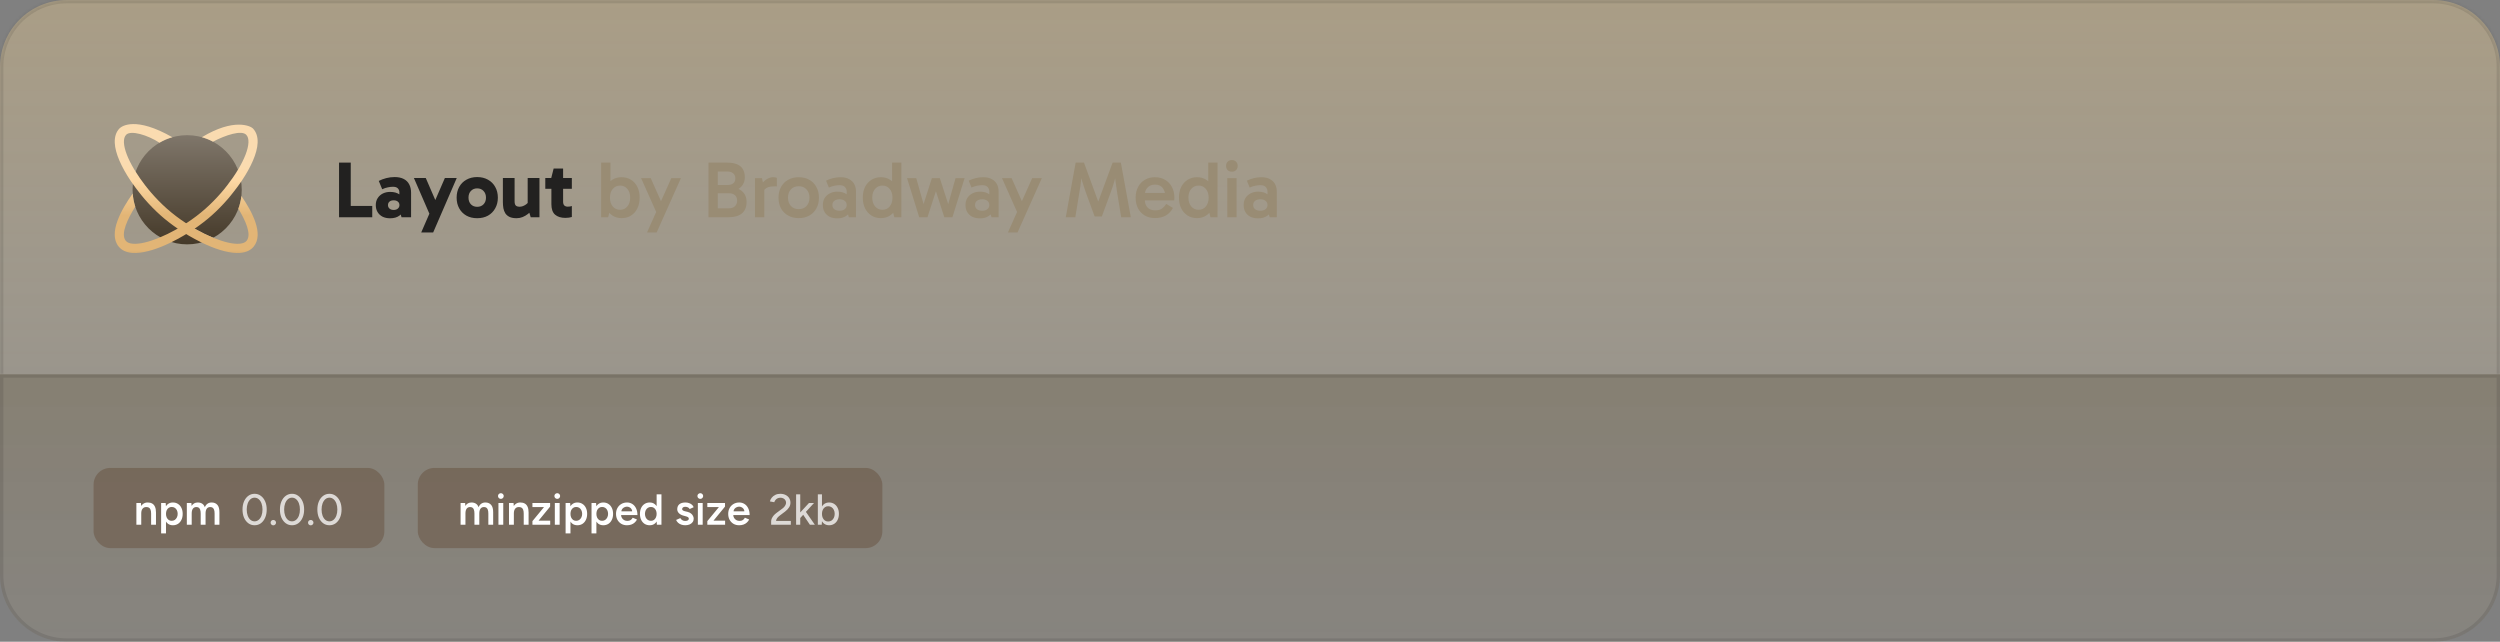 <svg width="748" height="192" viewBox="0 0 748 192" fill="none" xmlns="http://www.w3.org/2000/svg">
<rect x="0" y="0" width="748" height="192" fill="#808080" stroke="none"/>
<mask id="path-1-inside-1_1_4" fill="white">
<path d="M0 20C0 8.954 8.954 0 20 0H728C739.046 0 748 8.954 748 20V112H0V20Z"/>
</mask>
<path d="M0 20C0 8.954 8.954 0 20 0H728C739.046 0 748 8.954 748 20V112H0V20Z" fill="url(#paint0_linear_1_4)"/>
<path d="M-1 20C-1 8.402 8.402 -1 20 -1H728C739.598 -1 749 8.402 749 20H747C747 9.507 738.493 1 728 1H20C9.507 1 1 9.507 1 20H-1ZM748 112H0H748ZM-1 112V20C-1 8.402 8.402 -1 20 -1V1C9.507 1 1 9.507 1 20V112H-1ZM728 -1C739.598 -1 749 8.402 749 20V112H747V20C747 9.507 738.493 1 728 1V-1Z" fill="black" fill-opacity="0.1" mask="url(#path-1-inside-1_1_4)"/>
<path d="M56 73.112C65.021 73.112 72.333 65.799 72.333 56.778C72.333 47.758 65.021 40.445 56 40.445C46.979 40.445 39.667 47.758 39.667 56.778C39.667 65.799 46.979 73.112 56 73.112Z" fill="url(#paint1_linear_1_4)"/>
<path d="M64.132 71.257C63.595 71.56 63.035 71.84 62.475 72.085C62.358 72.026 62.253 71.968 62.137 71.91C60.527 71.105 58.87 70.148 57.237 69.075C57.19 69.052 57.132 69.016 57.085 68.981C57.423 68.772 57.762 68.55 58.1 68.34C58.147 68.375 58.182 68.398 58.228 68.421C58.24 68.433 58.263 68.445 58.287 68.457C60.107 69.483 61.927 70.382 63.653 71.082C63.7 71.105 63.735 71.117 63.782 71.14C63.898 71.186 64.015 71.233 64.132 71.257Z" fill="url(#paint2_linear_1_4)"/>
<path d="M40.787 56.767C40.752 56.72 40.705 56.661 40.67 56.603C40.705 56.556 40.728 56.51 40.763 56.475C40.763 56.568 40.775 56.673 40.787 56.767Z" fill="url(#paint3_radial_1_4)"/>
<path d="M77.082 42.72C76.953 45.905 75.052 50.023 72.345 54.072C72.287 54.165 72.228 54.246 72.158 54.34C71.458 55.378 70.712 56.382 69.918 57.385C69.37 58.12 68.763 58.831 68.168 59.543C66.617 61.34 64.972 63.008 63.362 64.443C61.857 65.785 60.107 67.138 58.228 68.421C57.972 68.585 57.715 68.76 57.458 68.935C57.388 68.981 57.307 69.028 57.237 69.075C56.712 69.425 56.187 69.751 55.65 70.067C55.393 70.23 55.137 70.382 54.88 70.533C53.713 71.21 52.535 71.852 51.345 72.435C51.252 72.481 51.158 72.528 51.065 72.575C47.343 74.395 43.645 75.597 40.693 75.69C40.285 75.701 39.923 75.701 39.55 75.666C37.765 75.515 36.4 74.885 35.502 73.765C32.258 69.775 36.388 62.553 39.713 57.898C39.795 59.263 40.063 60.581 40.472 61.83C38.208 65.47 35.98 70.008 37.625 72.038C38.033 72.552 38.757 72.843 39.772 72.925C41.767 73.088 44.613 72.376 47.717 71.093C47.798 71.058 47.868 71.023 47.95 70.988C49.397 70.382 50.89 69.658 52.383 68.83C52.617 68.701 52.85 68.561 53.083 68.433C53.713 68.072 54.343 67.698 54.962 67.302C55.195 67.15 55.428 67.01 55.65 66.847C57.727 65.505 59.722 63.988 61.53 62.39C63.175 60.931 64.762 59.298 66.232 57.606C66.29 57.525 66.372 57.431 66.442 57.35C66.675 57.081 66.908 56.813 67.118 56.545C67.422 56.195 67.702 55.822 67.97 55.471C69.183 53.908 70.28 52.322 71.19 50.793C71.248 50.712 71.295 50.63 71.342 50.548C73.15 47.503 74.258 44.68 74.34 42.615C74.375 41.588 74.153 40.83 73.675 40.328C72.287 38.858 67.562 40.375 63.723 42.393C62.673 41.822 61.565 41.378 60.398 41.051C70 35.253 74.958 37.703 75.67 38.426C76.685 39.488 77.152 40.935 77.082 42.72Z" fill="url(#paint4_linear_1_4)"/>
<path d="M75.915 73.765C75.017 74.885 73.652 75.515 71.867 75.666C71.493 75.701 71.132 75.701 70.723 75.69C67.772 75.597 64.073 74.395 60.352 72.575C60.328 72.563 60.305 72.552 60.282 72.54C60.212 72.505 60.142 72.47 60.072 72.435C58.882 71.852 57.703 71.21 56.537 70.533C56.28 70.382 56.023 70.23 55.767 70.067C55.23 69.751 54.705 69.425 54.18 69.075C54.11 69.028 54.028 68.981 53.958 68.935C53.702 68.76 53.445 68.585 53.188 68.421C51.31 67.138 49.56 65.785 48.055 64.443C46.445 63.008 44.8 61.34 43.248 59.543C42.653 58.831 42.047 58.12 41.498 57.385C40.892 56.615 40.308 55.845 39.76 55.051C39.585 54.818 39.422 54.585 39.258 54.34C39.188 54.246 39.13 54.165 39.072 54.072C36.365 50.023 34.463 45.905 34.335 42.72C34.265 40.935 34.732 39.488 35.747 38.426C36.435 37.727 40.6 34.775 51.567 41.063C50.202 41.437 48.907 41.996 47.717 42.708C44.217 40.41 39.118 38.87 37.742 40.328C37.263 40.83 37.042 41.588 37.077 42.615C37.158 44.68 38.267 47.503 40.075 50.548C40.122 50.63 40.168 50.712 40.227 50.793C40.343 50.992 40.46 51.178 40.588 51.377C41.417 52.718 42.385 54.106 43.447 55.471C43.715 55.822 43.995 56.195 44.298 56.545C44.508 56.813 44.742 57.081 44.975 57.35C45.045 57.431 45.127 57.525 45.185 57.606C46.655 59.298 48.242 60.931 49.887 62.39C51.695 63.988 53.69 65.505 55.767 66.847C55.988 67.01 56.222 67.15 56.455 67.302C57.073 67.698 57.703 68.072 58.333 68.433C58.567 68.561 58.8 68.701 59.033 68.83C60.527 69.658 62.02 70.382 63.467 70.988C63.548 71.023 63.618 71.058 63.7 71.093C63.735 71.105 63.758 71.117 63.793 71.128C66.862 72.388 69.673 73.088 71.645 72.925C72.66 72.843 73.383 72.552 73.792 72.038C75.343 70.125 73.442 65.96 71.318 62.437C71.773 61.235 72.077 59.963 72.228 58.645C75.437 63.3 78.995 69.985 75.915 73.765Z" fill="url(#paint5_linear_1_4)"/>
<path d="M111.376 65H101.44V48.656H104.944V62.936L104.056 61.616H111.376V65ZM116.707 65.312C115.859 65.312 115.107 65.152 114.451 64.832C113.811 64.496 113.315 64.032 112.963 63.44C112.611 62.848 112.435 62.16 112.435 61.376C112.435 60.544 112.627 59.84 113.011 59.264C113.395 58.672 113.907 58.216 114.547 57.896C115.203 57.576 115.931 57.416 116.731 57.416C117.899 57.416 118.843 57.68 119.563 58.208C120.283 58.736 120.763 59.496 121.003 60.488L119.491 60.224V57.488C119.491 57.056 119.339 56.68 119.035 56.36C118.731 56.04 118.243 55.88 117.571 55.88C117.139 55.88 116.643 55.936 116.083 56.048C115.523 56.144 114.947 56.336 114.355 56.624L113.323 54.128C114.027 53.776 114.779 53.496 115.579 53.288C116.395 53.08 117.227 52.976 118.075 52.976C119.163 52.976 120.075 53.168 120.811 53.552C121.547 53.936 122.091 54.48 122.443 55.184C122.811 55.888 122.995 56.704 122.995 57.632V65H120.139L119.443 62.72L121.003 62.24C120.747 63.2 120.259 63.952 119.539 64.496C118.819 65.04 117.875 65.312 116.707 65.312ZM117.787 62.816C118.315 62.816 118.731 62.68 119.035 62.408C119.355 62.136 119.515 61.792 119.515 61.376C119.515 60.928 119.355 60.576 119.035 60.32C118.731 60.064 118.315 59.936 117.787 59.936C117.259 59.936 116.843 60.064 116.539 60.32C116.235 60.576 116.083 60.928 116.083 61.376C116.083 61.792 116.235 62.136 116.539 62.408C116.843 62.68 117.259 62.816 117.787 62.816ZM128.545 64.112L123.841 53.264H127.393L131.857 63.584L128.545 64.112ZM126.025 69.56L133.105 53.264H136.657L129.601 69.56H126.025ZM142.767 65.288C141.551 65.288 140.479 65.032 139.551 64.52C138.623 63.992 137.903 63.264 137.391 62.336C136.879 61.408 136.623 60.344 136.623 59.144C136.623 57.928 136.879 56.856 137.391 55.928C137.903 55 138.623 54.28 139.551 53.768C140.479 53.24 141.551 52.976 142.767 52.976C143.999 52.976 145.079 53.24 146.007 53.768C146.935 54.28 147.655 55 148.167 55.928C148.695 56.856 148.959 57.928 148.959 59.144C148.959 60.344 148.695 61.408 148.167 62.336C147.655 63.264 146.935 63.992 146.007 64.52C145.079 65.032 143.999 65.288 142.767 65.288ZM142.767 61.88C143.551 61.88 144.183 61.632 144.663 61.136C145.159 60.624 145.407 59.96 145.407 59.144C145.407 58.312 145.159 57.64 144.663 57.128C144.183 56.616 143.551 56.36 142.767 56.36C142.015 56.36 141.391 56.616 140.895 57.128C140.415 57.624 140.175 58.288 140.175 59.12C140.175 59.952 140.415 60.624 140.895 61.136C141.391 61.632 142.015 61.88 142.767 61.88ZM154.567 65.288C153.703 65.288 152.999 65.16 152.455 64.904C151.927 64.648 151.511 64.296 151.207 63.848C150.919 63.384 150.719 62.864 150.607 62.288C150.511 61.696 150.463 61.072 150.463 60.416V53.264H153.967V60.224C153.967 60.88 154.103 61.32 154.375 61.544C154.647 61.752 154.983 61.856 155.383 61.856C155.735 61.856 156.079 61.8 156.415 61.688C156.751 61.56 157.079 61.384 157.399 61.16C157.719 60.92 158.007 60.632 158.263 60.296L158.863 62.072H157.879V53.264H161.407V65H158.791L158.071 62.672L159.271 62.768C158.887 63.216 158.439 63.64 157.927 64.04C157.431 64.424 156.903 64.728 156.343 64.952C155.783 65.176 155.191 65.288 154.567 65.288ZM169.152 65.192C167.856 65.192 166.832 64.872 166.08 64.232C165.344 63.592 164.976 62.544 164.976 61.088V53.408L164.928 53.264L165.648 50.432H168.48V60.32C168.48 60.864 168.608 61.256 168.864 61.496C169.12 61.72 169.456 61.832 169.872 61.832C170.112 61.832 170.336 61.816 170.544 61.784C170.768 61.736 170.952 61.688 171.096 61.64V64.928C170.824 65.008 170.528 65.072 170.208 65.12C169.904 65.168 169.552 65.192 169.152 65.192ZM163.152 56.48V53.264H171.096V56.48H163.152Z" fill="#222120"/>
<path d="M185.982 65.264C184.942 65.264 184.03 65.008 183.246 64.496C182.478 63.984 181.87 63.272 181.422 62.36C180.99 61.432 180.774 60.352 180.774 59.12C180.774 57.872 180.99 56.792 181.422 55.88C181.854 54.952 182.454 54.248 183.222 53.768C184.006 53.272 184.926 53.024 185.982 53.024C187.054 53.024 187.998 53.28 188.814 53.792C189.63 54.304 190.262 55.016 190.71 55.928C191.158 56.84 191.382 57.904 191.382 59.12C191.382 60.336 191.158 61.408 190.71 62.336C190.262 63.248 189.63 63.968 188.814 64.496C188.014 65.008 187.07 65.264 185.982 65.264ZM179.862 65V48.656H182.646V56.168H182.406V62.432H182.646L181.95 65H179.862ZM185.526 62.768C186.422 62.768 187.15 62.432 187.71 61.76C188.27 61.088 188.55 60.208 188.55 59.12C188.55 58.048 188.27 57.184 187.71 56.528C187.15 55.856 186.422 55.52 185.526 55.52C184.646 55.52 183.918 55.856 183.342 56.528C182.782 57.184 182.502 58.056 182.502 59.144C182.502 60.232 182.782 61.112 183.342 61.784C183.918 62.44 184.646 62.768 185.526 62.768ZM196.468 63.728L191.812 53.288H194.692L198.916 62.768L196.468 63.728ZM193.588 69.56L200.86 53.288H203.74L196.468 69.56H193.588ZM211.98 65V48.656H217.572C218.756 48.656 219.732 48.816 220.5 49.136C221.284 49.456 221.868 49.944 222.252 50.6C222.652 51.256 222.852 52.08 222.852 53.072C222.852 53.888 222.652 54.608 222.252 55.232C221.868 55.856 221.348 56.344 220.692 56.696C220.052 57.032 219.348 57.2 218.58 57.2L218.7 56.12C219.676 56.12 220.508 56.296 221.196 56.648C221.884 57 222.42 57.496 222.804 58.136C223.188 58.776 223.38 59.536 223.38 60.416C223.38 61.92 222.916 63.064 221.988 63.848C221.06 64.616 219.724 65 217.98 65H211.98ZM214.764 50.264V63.224L213.708 62.336H218.004C218.804 62.336 219.428 62.128 219.876 61.712C220.324 61.296 220.548 60.752 220.548 60.08C220.548 59.344 220.332 58.784 219.9 58.4C219.468 58.016 218.852 57.824 218.052 57.824H213.708V55.352H217.62C218.404 55.352 218.996 55.184 219.396 54.848C219.812 54.512 220.02 54.016 220.02 53.36C220.02 52.752 219.812 52.264 219.396 51.896C218.98 51.512 218.388 51.32 217.62 51.32H213.804L214.764 50.264ZM227.981 53.288L228.677 56.48V65H225.893V53.288H227.981ZM228.173 57.8L227.597 57.536V55.448L227.813 55.16C227.973 54.888 228.229 54.584 228.581 54.248C228.933 53.912 229.341 53.624 229.805 53.384C230.285 53.144 230.773 53.024 231.269 53.024C231.509 53.024 231.733 53.04 231.941 53.072C232.165 53.104 232.333 53.16 232.445 53.24V55.76H231.677C230.621 55.76 229.829 55.928 229.301 56.264C228.773 56.584 228.397 57.096 228.173 57.8ZM238.98 65.264C237.78 65.264 236.724 65.008 235.812 64.496C234.9 63.984 234.188 63.272 233.676 62.36C233.18 61.432 232.932 60.368 232.932 59.168C232.932 57.936 233.18 56.864 233.676 55.952C234.188 55.024 234.9 54.304 235.812 53.792C236.724 53.28 237.78 53.024 238.98 53.024C240.18 53.024 241.236 53.28 242.148 53.792C243.06 54.304 243.764 55.024 244.26 55.952C244.772 56.864 245.028 57.936 245.028 59.168C245.028 60.368 244.772 61.432 244.26 62.36C243.764 63.272 243.06 63.984 242.148 64.496C241.236 65.008 240.18 65.264 238.98 65.264ZM238.98 62.576C239.94 62.576 240.716 62.264 241.308 61.64C241.9 61 242.196 60.168 242.196 59.144C242.196 58.12 241.9 57.296 241.308 56.672C240.716 56.032 239.94 55.712 238.98 55.712C238.02 55.712 237.244 56.024 236.652 56.648C236.06 57.272 235.764 58.104 235.764 59.144C235.764 60.168 236.06 61 236.652 61.64C237.244 62.264 238.02 62.576 238.98 62.576ZM250.541 65.336C249.645 65.336 248.869 65.176 248.213 64.856C247.573 64.52 247.077 64.056 246.725 63.464C246.373 62.872 246.197 62.168 246.197 61.352C246.197 60.552 246.373 59.856 246.725 59.264C247.093 58.672 247.605 58.208 248.261 57.872C248.917 57.52 249.677 57.344 250.541 57.344C251.677 57.344 252.589 57.6 253.277 58.112C253.981 58.624 254.461 59.344 254.717 60.272L253.325 60.176V57.272C253.325 56.792 253.157 56.36 252.821 55.976C252.501 55.592 251.949 55.4 251.165 55.4C250.717 55.4 250.221 55.456 249.677 55.568C249.133 55.664 248.573 55.848 247.997 56.12L247.157 54.056C247.829 53.72 248.533 53.464 249.269 53.288C250.021 53.112 250.765 53.024 251.501 53.024C252.541 53.024 253.397 53.216 254.069 53.6C254.757 53.968 255.269 54.472 255.605 55.112C255.941 55.752 256.109 56.488 256.109 57.32V65H253.973L253.349 62.816L254.717 62.408C254.445 63.368 253.941 64.096 253.205 64.592C252.485 65.088 251.597 65.336 250.541 65.336ZM251.189 63.056C251.829 63.056 252.341 62.904 252.725 62.6C253.125 62.296 253.325 61.88 253.325 61.352C253.325 60.792 253.125 60.368 252.725 60.08C252.341 59.776 251.829 59.624 251.189 59.624C250.549 59.624 250.029 59.776 249.629 60.08C249.245 60.368 249.053 60.792 249.053 61.352C249.053 61.88 249.245 62.296 249.629 62.6C250.029 62.904 250.549 63.056 251.189 63.056ZM263.55 65.264C262.494 65.264 261.558 65.008 260.742 64.496C259.926 63.968 259.286 63.248 258.822 62.336C258.374 61.408 258.15 60.336 258.15 59.12C258.15 57.904 258.374 56.84 258.822 55.928C259.286 55.016 259.926 54.304 260.742 53.792C261.558 53.28 262.502 53.024 263.574 53.024C264.614 53.024 265.518 53.272 266.286 53.768C267.07 54.248 267.678 54.952 268.11 55.88C268.542 56.792 268.758 57.872 268.758 59.12C268.758 60.352 268.542 61.432 268.11 62.36C267.678 63.272 267.07 63.984 266.286 64.496C265.502 65.008 264.59 65.264 263.55 65.264ZM264.03 62.768C264.926 62.768 265.646 62.44 266.19 61.784C266.75 61.112 267.03 60.232 267.03 59.144C267.03 58.056 266.75 57.184 266.19 56.528C265.646 55.856 264.926 55.52 264.03 55.52C263.134 55.52 262.398 55.856 261.822 56.528C261.262 57.184 260.982 58.048 260.982 59.12C260.982 60.208 261.262 61.088 261.822 61.76C262.398 62.432 263.134 62.768 264.03 62.768ZM267.582 65L266.91 62.432H267.126V56.168H266.91V48.656H269.694V65H267.582ZM275.029 65L271.381 53.288H274.141L276.613 62.072H276.013L278.821 53.288H281.197L284.029 62.072H283.429L285.901 53.288H288.613L284.965 65H282.541L279.709 56.24H280.333L277.501 65H275.029ZM293.22 65.336C292.324 65.336 291.548 65.176 290.892 64.856C290.252 64.52 289.756 64.056 289.404 63.464C289.052 62.872 288.876 62.168 288.876 61.352C288.876 60.552 289.052 59.856 289.404 59.264C289.772 58.672 290.284 58.208 290.94 57.872C291.596 57.52 292.356 57.344 293.22 57.344C294.356 57.344 295.268 57.6 295.956 58.112C296.66 58.624 297.14 59.344 297.396 60.272L296.004 60.176V57.272C296.004 56.792 295.836 56.36 295.5 55.976C295.18 55.592 294.628 55.4 293.844 55.4C293.396 55.4 292.9 55.456 292.356 55.568C291.812 55.664 291.252 55.848 290.676 56.12L289.836 54.056C290.508 53.72 291.212 53.464 291.948 53.288C292.7 53.112 293.444 53.024 294.18 53.024C295.22 53.024 296.076 53.216 296.748 53.6C297.436 53.968 297.948 54.472 298.284 55.112C298.62 55.752 298.788 56.488 298.788 57.32V65H296.652L296.028 62.816L297.396 62.408C297.124 63.368 296.62 64.096 295.884 64.592C295.164 65.088 294.276 65.336 293.22 65.336ZM293.868 63.056C294.508 63.056 295.02 62.904 295.404 62.6C295.804 62.296 296.004 61.88 296.004 61.352C296.004 60.792 295.804 60.368 295.404 60.08C295.02 59.776 294.508 59.624 293.868 59.624C293.228 59.624 292.708 59.776 292.308 60.08C291.924 60.368 291.732 60.792 291.732 61.352C291.732 61.88 291.924 62.296 292.308 62.6C292.708 62.904 293.228 63.056 293.868 63.056ZM304.445 63.728L299.789 53.288H302.669L306.893 62.768L304.445 63.728ZM301.565 69.56L308.837 53.288H311.717L304.445 69.56H301.565ZM318.877 65L321.829 48.656H324.325L328.597 60.32L332.893 48.656H335.365L338.341 65H335.461L334.213 57.392C334.037 56.32 333.885 55.264 333.757 54.224C333.629 53.168 333.541 52.104 333.493 51.032H334.237C333.949 52.264 333.661 53.376 333.373 54.368C333.085 55.344 332.757 56.344 332.389 57.368L329.677 64.76H327.517L324.805 57.368C324.437 56.328 324.109 55.32 323.821 54.344C323.533 53.368 323.245 52.264 322.957 51.032H323.701C323.653 52.104 323.565 53.168 323.437 54.224C323.325 55.264 323.173 56.32 322.981 57.392L321.733 65H318.877ZM345.567 65.24C344.415 65.24 343.407 64.992 342.543 64.496C341.679 63.984 340.999 63.272 340.503 62.36C340.023 61.448 339.783 60.384 339.783 59.168C339.783 57.936 340.023 56.864 340.503 55.952C340.999 55.024 341.679 54.304 342.543 53.792C343.407 53.28 344.415 53.024 345.567 53.024C346.735 53.024 347.751 53.288 348.615 53.816C349.495 54.328 350.175 55.048 350.655 55.976C351.135 56.888 351.375 57.944 351.375 59.144C351.375 59.288 351.367 59.432 351.351 59.576C351.351 59.72 351.343 59.848 351.327 59.96H342.23V57.728H349.263L348.687 59C348.687 57.896 348.431 56.992 347.919 56.288C347.407 55.584 346.631 55.232 345.591 55.232C344.647 55.232 343.895 55.528 343.335 56.12C342.791 56.696 342.519 57.464 342.519 58.424V59.696C342.519 60.688 342.791 61.48 343.335 62.072C343.895 62.648 344.663 62.936 345.639 62.936C346.519 62.936 347.199 62.752 347.679 62.384C348.175 62.016 348.599 61.56 348.951 61.016L350.943 62.216C350.415 63.208 349.711 63.96 348.831 64.472C347.951 64.984 346.863 65.24 345.567 65.24ZM358.143 65.264C357.087 65.264 356.151 65.008 355.335 64.496C354.519 63.968 353.879 63.248 353.415 62.336C352.967 61.408 352.743 60.336 352.743 59.12C352.743 57.904 352.967 56.84 353.415 55.928C353.879 55.016 354.519 54.304 355.335 53.792C356.151 53.28 357.095 53.024 358.167 53.024C359.207 53.024 360.111 53.272 360.879 53.768C361.663 54.248 362.271 54.952 362.703 55.88C363.135 56.792 363.351 57.872 363.351 59.12C363.351 60.352 363.135 61.432 362.703 62.36C362.271 63.272 361.663 63.984 360.879 64.496C360.095 65.008 359.183 65.264 358.143 65.264ZM358.623 62.768C359.519 62.768 360.239 62.44 360.783 61.784C361.343 61.112 361.623 60.232 361.623 59.144C361.623 58.056 361.343 57.184 360.783 56.528C360.239 55.856 359.519 55.52 358.623 55.52C357.727 55.52 356.991 55.856 356.415 56.528C355.855 57.184 355.575 58.048 355.575 59.12C355.575 60.208 355.855 61.088 356.415 61.76C356.991 62.432 357.727 62.768 358.623 62.768ZM362.175 65L361.503 62.432H361.719V56.168H361.503V48.656H364.287V65H362.175ZM369.983 65H367.199V53.288H369.983V65ZM366.839 49.64C366.839 49.128 366.991 48.712 367.295 48.392C367.615 48.056 368.047 47.888 368.591 47.888C369.103 47.888 369.519 48.056 369.839 48.392C370.159 48.712 370.319 49.128 370.319 49.64C370.319 50.152 370.159 50.568 369.839 50.888C369.519 51.208 369.103 51.368 368.591 51.368C368.047 51.368 367.615 51.208 367.295 50.888C366.991 50.568 366.839 50.152 366.839 49.64ZM376.447 65.336C375.551 65.336 374.775 65.176 374.119 64.856C373.479 64.52 372.983 64.056 372.631 63.464C372.279 62.872 372.103 62.168 372.103 61.352C372.103 60.552 372.279 59.856 372.631 59.264C372.999 58.672 373.511 58.208 374.167 57.872C374.823 57.52 375.583 57.344 376.447 57.344C377.583 57.344 378.495 57.6 379.183 58.112C379.887 58.624 380.367 59.344 380.623 60.272L379.231 60.176V57.272C379.231 56.792 379.063 56.36 378.727 55.976C378.407 55.592 377.855 55.4 377.071 55.4C376.623 55.4 376.127 55.456 375.583 55.568C375.039 55.664 374.479 55.848 373.903 56.12L373.063 54.056C373.735 53.72 374.439 53.464 375.175 53.288C375.927 53.112 376.671 53.024 377.407 53.024C378.447 53.024 379.303 53.216 379.975 53.6C380.663 53.968 381.175 54.472 381.511 55.112C381.847 55.752 382.015 56.488 382.015 57.32V65H379.879L379.255 62.816L380.623 62.408C380.351 63.368 379.847 64.096 379.111 64.592C378.391 65.088 377.503 65.336 376.447 65.336ZM377.095 63.056C377.735 63.056 378.247 62.904 378.631 62.6C379.031 62.296 379.231 61.88 379.231 61.352C379.231 60.792 379.031 60.368 378.631 60.08C378.247 59.776 377.735 59.624 377.095 59.624C376.455 59.624 375.935 59.776 375.535 60.08C375.151 60.368 374.959 60.792 374.959 61.352C374.959 61.88 375.151 62.296 375.535 62.6C375.935 62.904 376.455 63.056 377.095 63.056Z" fill="#998C74"/>
<path d="M0 112H748V172C748 183.046 739.046 192 728 192H20C8.954 192 0 183.046 0 172V112Z" fill="url(#paint6_linear_1_4)"/>
<path d="M0.5 112.5H747.5V172C747.5 182.77 738.77 191.5 728 191.5H20C9.23 191.5 0.5 182.77 0.5 172V112.5Z" stroke="black" stroke-opacity="0.1"/>
<rect x="28" y="140" width="87" height="24" rx="5" fill="#482307" fill-opacity="0.25"/>
<path d="M40.806 157V150.5H42.171L42.262 151.696V157H40.806ZM45.213 157V153.672H46.669V157H45.213ZM45.213 153.672C45.213 153.152 45.152 152.753 45.031 152.476C44.918 152.19 44.754 151.991 44.537 151.878C44.329 151.765 44.082 151.709 43.796 151.709C43.311 151.7 42.934 151.861 42.665 152.19C42.396 152.519 42.262 152.992 42.262 153.607H41.716C41.716 152.922 41.816 152.337 42.015 151.852C42.214 151.358 42.5 150.985 42.873 150.734C43.246 150.474 43.688 150.344 44.199 150.344C44.719 150.344 45.161 150.448 45.525 150.656C45.898 150.864 46.179 151.189 46.37 151.631C46.569 152.064 46.669 152.632 46.669 153.334V153.672H45.213ZM48.209 159.6V150.5H49.574L49.665 151.696V159.6H48.209ZM51.719 157.156C51.173 157.156 50.701 157.017 50.302 156.74C49.912 156.454 49.613 156.055 49.405 155.544C49.197 155.033 49.093 154.435 49.093 153.75C49.093 153.057 49.197 152.459 49.405 151.956C49.613 151.445 49.912 151.05 50.302 150.773C50.701 150.487 51.173 150.344 51.719 150.344C52.308 150.344 52.82 150.487 53.253 150.773C53.695 151.05 54.037 151.445 54.28 151.956C54.531 152.459 54.657 153.057 54.657 153.75C54.657 154.435 54.531 155.033 54.28 155.544C54.037 156.055 53.695 156.454 53.253 156.74C52.82 157.017 52.308 157.156 51.719 157.156ZM51.355 155.83C51.702 155.83 52.009 155.743 52.278 155.57C52.547 155.388 52.759 155.141 52.915 154.829C53.08 154.517 53.162 154.157 53.162 153.75C53.162 153.343 53.084 152.983 52.928 152.671C52.781 152.359 52.573 152.116 52.304 151.943C52.035 151.77 51.723 151.683 51.368 151.683C51.039 151.683 50.744 151.77 50.484 151.943C50.224 152.116 50.02 152.359 49.873 152.671C49.734 152.983 49.665 153.343 49.665 153.75C49.665 154.157 49.734 154.517 49.873 154.829C50.02 155.141 50.22 155.388 50.471 155.57C50.731 155.743 51.026 155.83 51.355 155.83ZM55.901 157V150.5H57.266L57.331 151.371C57.53 151.033 57.786 150.777 58.098 150.604C58.41 150.431 58.765 150.344 59.164 150.344C59.684 150.344 60.126 150.461 60.49 150.695C60.854 150.929 61.118 151.284 61.283 151.761C61.473 151.302 61.742 150.951 62.089 150.708C62.435 150.465 62.843 150.344 63.311 150.344C64.065 150.344 64.645 150.587 65.053 151.072C65.46 151.549 65.659 152.285 65.651 153.282V157H64.208V153.672C64.208 153.152 64.151 152.753 64.039 152.476C63.926 152.19 63.774 151.991 63.584 151.878C63.393 151.765 63.172 151.709 62.921 151.709C62.47 151.7 62.119 151.861 61.868 152.19C61.625 152.519 61.504 152.992 61.504 153.607V157H60.048V153.672C60.048 153.152 59.991 152.753 59.879 152.476C59.775 152.19 59.627 151.991 59.437 151.878C59.246 151.765 59.025 151.709 58.774 151.709C58.323 151.7 57.972 151.861 57.721 152.19C57.478 152.519 57.357 152.992 57.357 153.607V157H55.901Z" fill="white"/>
<path d="M76.173 157.156C75.471 157.156 74.847 156.957 74.301 156.558C73.755 156.151 73.326 155.596 73.014 154.894C72.711 154.183 72.559 153.369 72.559 152.45C72.559 151.531 72.711 150.721 73.014 150.019C73.326 149.308 73.751 148.754 74.288 148.355C74.834 147.948 75.462 147.744 76.173 147.744C76.884 147.744 77.508 147.948 78.045 148.355C78.591 148.754 79.02 149.308 79.332 150.019C79.644 150.721 79.8 151.531 79.8 152.45C79.8 153.369 79.644 154.183 79.332 154.894C79.029 155.596 78.604 156.151 78.058 156.558C77.512 156.957 76.884 157.156 76.173 157.156ZM76.173 155.986C76.632 155.986 77.04 155.834 77.395 155.531C77.759 155.228 78.041 154.812 78.24 154.283C78.439 153.754 78.539 153.143 78.539 152.45C78.539 151.757 78.439 151.146 78.24 150.617C78.041 150.08 77.759 149.659 77.395 149.356C77.04 149.053 76.632 148.901 76.173 148.901C75.714 148.901 75.306 149.053 74.951 149.356C74.596 149.659 74.318 150.08 74.119 150.617C73.92 151.146 73.82 151.757 73.82 152.45C73.82 153.143 73.92 153.759 74.119 154.296C74.318 154.825 74.596 155.241 74.951 155.544C75.306 155.839 75.714 155.986 76.173 155.986ZM81.77 157.182C81.554 157.182 81.363 157.104 81.198 156.948C81.043 156.792 80.965 156.601 80.965 156.376C80.965 156.151 81.043 155.96 81.198 155.804C81.363 155.648 81.554 155.57 81.77 155.57C81.996 155.57 82.186 155.648 82.343 155.804C82.507 155.96 82.59 156.151 82.59 156.376C82.59 156.601 82.507 156.792 82.343 156.948C82.186 157.104 81.996 157.182 81.77 157.182ZM87.37 157.156C86.668 157.156 86.044 156.957 85.498 156.558C84.952 156.151 84.523 155.596 84.211 154.894C83.908 154.183 83.756 153.369 83.756 152.45C83.756 151.531 83.908 150.721 84.211 150.019C84.523 149.308 84.948 148.754 85.485 148.355C86.031 147.948 86.66 147.744 87.37 147.744C88.081 147.744 88.705 147.948 89.242 148.355C89.788 148.754 90.217 149.308 90.529 150.019C90.841 150.721 90.997 151.531 90.997 152.45C90.997 153.369 90.841 154.183 90.529 154.894C90.226 155.596 89.801 156.151 89.255 156.558C88.709 156.957 88.081 157.156 87.37 157.156ZM87.37 155.986C87.83 155.986 88.237 155.834 88.592 155.531C88.956 155.228 89.238 154.812 89.437 154.283C89.637 153.754 89.736 153.143 89.736 152.45C89.736 151.757 89.637 151.146 89.437 150.617C89.238 150.08 88.956 149.659 88.592 149.356C88.237 149.053 87.83 148.901 87.37 148.901C86.911 148.901 86.504 149.053 86.148 149.356C85.793 149.659 85.516 150.08 85.316 150.617C85.117 151.146 85.017 151.757 85.017 152.45C85.017 153.143 85.117 153.759 85.316 154.296C85.516 154.825 85.793 155.241 86.148 155.544C86.504 155.839 86.911 155.986 87.37 155.986ZM92.968 157.182C92.751 157.182 92.56 157.104 92.396 156.948C92.24 156.792 92.162 156.601 92.162 156.376C92.162 156.151 92.24 155.96 92.396 155.804C92.56 155.648 92.751 155.57 92.968 155.57C93.193 155.57 93.384 155.648 93.54 155.804C93.704 155.96 93.787 156.151 93.787 156.376C93.787 156.601 93.704 156.792 93.54 156.948C93.384 157.104 93.193 157.182 92.968 157.182ZM98.567 157.156C97.865 157.156 97.242 156.957 96.695 156.558C96.15 156.151 95.721 155.596 95.409 154.894C95.105 154.183 94.954 153.369 94.954 152.45C94.954 151.531 95.105 150.721 95.409 150.019C95.721 149.308 96.145 148.754 96.683 148.355C97.228 147.948 97.857 147.744 98.567 147.744C99.278 147.744 99.902 147.948 100.44 148.355C100.986 148.754 101.415 149.308 101.727 150.019C102.039 150.721 102.195 151.531 102.195 152.45C102.195 153.369 102.039 154.183 101.727 154.894C101.423 155.596 100.999 156.151 100.453 156.558C99.906 156.957 99.278 157.156 98.567 157.156ZM98.567 155.986C99.027 155.986 99.434 155.834 99.79 155.531C100.154 155.228 100.435 154.812 100.635 154.283C100.834 153.754 100.934 153.143 100.934 152.45C100.934 151.757 100.834 151.146 100.635 150.617C100.435 150.08 100.154 149.659 99.79 149.356C99.434 149.053 99.027 148.901 98.567 148.901C98.108 148.901 97.701 149.053 97.346 149.356C96.99 149.659 96.713 150.08 96.513 150.617C96.314 151.146 96.215 151.757 96.215 152.45C96.215 153.143 96.314 153.759 96.513 154.296C96.713 154.825 96.99 155.241 97.346 155.544C97.701 155.839 98.108 155.986 98.567 155.986Z" fill="white" fill-opacity="0.75"/>
<rect x="125" y="140" width="139" height="24" rx="5" fill="#482307" fill-opacity="0.25"/>
<path d="M137.806 157V150.5H139.171L139.236 151.371C139.435 151.033 139.691 150.777 140.003 150.604C140.315 150.431 140.67 150.344 141.069 150.344C141.589 150.344 142.031 150.461 142.395 150.695C142.759 150.929 143.023 151.284 143.188 151.761C143.379 151.302 143.647 150.951 143.994 150.708C144.341 150.465 144.748 150.344 145.216 150.344C145.97 150.344 146.551 150.587 146.958 151.072C147.365 151.549 147.565 152.285 147.556 153.282V157H146.113V153.672C146.113 153.152 146.057 152.753 145.944 152.476C145.831 152.19 145.68 151.991 145.489 151.878C145.298 151.765 145.077 151.709 144.826 151.709C144.375 151.7 144.024 151.861 143.773 152.19C143.53 152.519 143.409 152.992 143.409 153.607V157H141.953V153.672C141.953 153.152 141.897 152.753 141.784 152.476C141.68 152.19 141.533 151.991 141.342 151.878C141.151 151.765 140.93 151.709 140.679 151.709C140.228 151.7 139.877 151.861 139.626 152.19C139.383 152.519 139.262 152.992 139.262 153.607V157H137.806ZM149.132 157V150.5H150.575V157H149.132ZM149.86 149.265C149.626 149.265 149.423 149.183 149.249 149.018C149.085 148.845 149.002 148.641 149.002 148.407C149.002 148.173 149.085 147.974 149.249 147.809C149.423 147.644 149.626 147.562 149.86 147.562C150.094 147.562 150.294 147.644 150.458 147.809C150.632 147.974 150.718 148.173 150.718 148.407C150.718 148.641 150.632 148.845 150.458 149.018C150.294 149.183 150.094 149.265 149.86 149.265ZM152.291 157V150.5H153.656L153.747 151.696V157H152.291ZM156.698 157V153.672H158.154V157H156.698ZM156.698 153.672C156.698 153.152 156.638 152.753 156.516 152.476C156.404 152.19 156.239 151.991 156.022 151.878C155.814 151.765 155.567 151.709 155.281 151.709C154.796 151.7 154.419 151.861 154.15 152.19C153.882 152.519 153.747 152.992 153.747 153.607H153.201C153.201 152.922 153.301 152.337 153.5 151.852C153.7 151.358 153.986 150.985 154.358 150.734C154.731 150.474 155.173 150.344 155.684 150.344C156.204 150.344 156.646 150.448 157.01 150.656C157.383 150.864 157.665 151.189 157.855 151.631C158.055 152.064 158.154 152.632 158.154 153.334V153.672H156.698ZM159.304 157V155.921L162.762 151.722H159.304V150.5H164.595V151.566L161.137 155.791H164.621V157H159.304ZM166.004 157V150.5H167.447V157H166.004ZM166.732 149.265C166.498 149.265 166.295 149.183 166.121 149.018C165.957 148.845 165.874 148.641 165.874 148.407C165.874 148.173 165.957 147.974 166.121 147.809C166.295 147.644 166.498 147.562 166.732 147.562C166.966 147.562 167.166 147.644 167.33 147.809C167.504 147.974 167.59 148.173 167.59 148.407C167.59 148.641 167.504 148.845 167.33 149.018C167.166 149.183 166.966 149.265 166.732 149.265ZM169.228 159.6V150.5H170.593L170.684 151.696V159.6H169.228ZM172.738 157.156C172.192 157.156 171.72 157.017 171.321 156.74C170.931 156.454 170.632 156.055 170.424 155.544C170.216 155.033 170.112 154.435 170.112 153.75C170.112 153.057 170.216 152.459 170.424 151.956C170.632 151.445 170.931 151.05 171.321 150.773C171.72 150.487 172.192 150.344 172.738 150.344C173.328 150.344 173.839 150.487 174.272 150.773C174.714 151.05 175.057 151.445 175.299 151.956C175.551 152.459 175.676 153.057 175.676 153.75C175.676 154.435 175.551 155.033 175.299 155.544C175.057 156.055 174.714 156.454 174.272 156.74C173.839 157.017 173.328 157.156 172.738 157.156ZM172.374 155.83C172.721 155.83 173.029 155.743 173.297 155.57C173.566 155.388 173.778 155.141 173.934 154.829C174.099 154.517 174.181 154.157 174.181 153.75C174.181 153.343 174.103 152.983 173.947 152.671C173.8 152.359 173.592 152.116 173.323 151.943C173.055 151.77 172.743 151.683 172.387 151.683C172.058 151.683 171.763 151.77 171.503 151.943C171.243 152.116 171.04 152.359 170.892 152.671C170.754 152.983 170.684 153.343 170.684 153.75C170.684 154.157 170.754 154.517 170.892 154.829C171.04 155.141 171.239 155.388 171.49 155.57C171.75 155.743 172.045 155.83 172.374 155.83ZM176.985 159.6V150.5H178.35L178.441 151.696V159.6H176.985ZM180.495 157.156C179.949 157.156 179.477 157.017 179.078 156.74C178.688 156.454 178.389 156.055 178.181 155.544C177.973 155.033 177.869 154.435 177.869 153.75C177.869 153.057 177.973 152.459 178.181 151.956C178.389 151.445 178.688 151.05 179.078 150.773C179.477 150.487 179.949 150.344 180.495 150.344C181.085 150.344 181.596 150.487 182.029 150.773C182.471 151.05 182.814 151.445 183.056 151.956C183.308 152.459 183.433 153.057 183.433 153.75C183.433 154.435 183.308 155.033 183.056 155.544C182.814 156.055 182.471 156.454 182.029 156.74C181.596 157.017 181.085 157.156 180.495 157.156ZM180.131 155.83C180.478 155.83 180.786 155.743 181.054 155.57C181.323 155.388 181.535 155.141 181.691 154.829C181.856 154.517 181.938 154.157 181.938 153.75C181.938 153.343 181.86 152.983 181.704 152.671C181.557 152.359 181.349 152.116 181.08 151.943C180.812 151.77 180.5 151.683 180.144 151.683C179.815 151.683 179.52 151.77 179.26 151.943C179 152.116 178.797 152.359 178.649 152.671C178.511 152.983 178.441 153.343 178.441 153.75C178.441 154.157 178.511 154.517 178.649 154.829C178.797 155.141 178.996 155.388 179.247 155.57C179.507 155.743 179.802 155.83 180.131 155.83ZM187.576 157.156C186.943 157.156 186.38 157.013 185.886 156.727C185.401 156.432 185.015 156.029 184.729 155.518C184.452 155.007 184.313 154.417 184.313 153.75C184.313 153.083 184.456 152.493 184.742 151.982C185.028 151.471 185.418 151.072 185.912 150.786C186.415 150.491 186.987 150.344 187.628 150.344C188.209 150.344 188.733 150.496 189.201 150.799C189.669 151.094 190.037 151.523 190.306 152.086C190.583 152.649 190.722 153.321 190.722 154.101H185.613L185.808 153.919C185.808 154.318 185.895 154.664 186.068 154.959C186.241 155.245 186.471 155.466 186.757 155.622C187.043 155.778 187.359 155.856 187.706 155.856C188.105 155.856 188.434 155.769 188.694 155.596C188.954 155.414 189.158 155.18 189.305 154.894L190.592 155.44C190.41 155.787 190.176 156.09 189.89 156.35C189.613 156.61 189.279 156.809 188.889 156.948C188.508 157.087 188.07 157.156 187.576 157.156ZM185.899 153.165L185.691 152.983H189.357L189.162 153.165C189.162 152.81 189.084 152.519 188.928 152.294C188.772 152.06 188.573 151.887 188.33 151.774C188.096 151.653 187.849 151.592 187.589 151.592C187.329 151.592 187.069 151.653 186.809 151.774C186.549 151.887 186.332 152.06 186.159 152.294C185.986 152.519 185.899 152.81 185.899 153.165ZM196.53 157L196.465 155.791V147.9H197.908V157H196.53ZM194.411 157.156C193.822 157.156 193.306 157.017 192.864 156.74C192.431 156.454 192.089 156.055 191.837 155.544C191.595 155.033 191.473 154.435 191.473 153.75C191.473 153.057 191.595 152.459 191.837 151.956C192.089 151.445 192.431 151.05 192.864 150.773C193.306 150.487 193.822 150.344 194.411 150.344C194.957 150.344 195.425 150.487 195.815 150.773C196.214 151.05 196.517 151.445 196.725 151.956C196.933 152.459 197.037 153.057 197.037 153.75C197.037 154.435 196.933 155.033 196.725 155.544C196.517 156.055 196.214 156.454 195.815 156.74C195.425 157.017 194.957 157.156 194.411 157.156ZM194.775 155.83C195.105 155.83 195.395 155.743 195.646 155.57C195.906 155.388 196.106 155.141 196.244 154.829C196.392 154.517 196.465 154.157 196.465 153.75C196.465 153.343 196.392 152.983 196.244 152.671C196.106 152.359 195.906 152.116 195.646 151.943C195.395 151.77 195.1 151.683 194.762 151.683C194.416 151.683 194.108 151.77 193.839 151.943C193.571 152.116 193.358 152.359 193.202 152.671C193.055 152.983 192.977 153.343 192.968 153.75C192.977 154.157 193.055 154.517 193.202 154.829C193.358 155.141 193.571 155.388 193.839 155.57C194.117 155.743 194.429 155.83 194.775 155.83ZM205.02 157.156C204.586 157.156 204.188 157.091 203.824 156.961C203.46 156.831 203.148 156.649 202.888 156.415C202.628 156.172 202.428 155.891 202.29 155.57L203.551 155.011C203.681 155.254 203.871 155.457 204.123 155.622C204.383 155.787 204.669 155.869 204.981 155.869C205.319 155.869 205.587 155.813 205.787 155.7C205.995 155.579 206.099 155.414 206.099 155.206C206.099 155.007 206.021 154.855 205.865 154.751C205.709 154.638 205.488 154.547 205.202 154.478L204.591 154.309C203.975 154.153 203.494 153.906 203.148 153.568C202.801 153.221 202.628 152.827 202.628 152.385C202.628 151.735 202.836 151.232 203.252 150.877C203.676 150.522 204.283 150.344 205.072 150.344C205.47 150.344 205.834 150.405 206.164 150.526C206.502 150.639 206.792 150.803 207.035 151.02C207.277 151.228 207.446 151.475 207.542 151.761L206.333 152.307C206.246 152.09 206.081 151.926 205.839 151.813C205.596 151.692 205.327 151.631 205.033 151.631C204.738 151.631 204.508 151.696 204.344 151.826C204.179 151.947 204.097 152.121 204.097 152.346C204.097 152.476 204.17 152.597 204.318 152.71C204.465 152.814 204.677 152.901 204.955 152.97L205.722 153.152C206.146 153.256 206.493 153.421 206.762 153.646C207.03 153.863 207.23 154.11 207.36 154.387C207.49 154.656 207.555 154.929 207.555 155.206C207.555 155.596 207.442 155.938 207.217 156.233C207 156.528 206.701 156.757 206.32 156.922C205.938 157.078 205.505 157.156 205.02 157.156ZM208.8 157V150.5H210.243V157H208.8ZM209.528 149.265C209.294 149.265 209.091 149.183 208.917 149.018C208.753 148.845 208.67 148.641 208.67 148.407C208.67 148.173 208.753 147.974 208.917 147.809C209.091 147.644 209.294 147.562 209.528 147.562C209.762 147.562 209.962 147.644 210.126 147.809C210.3 147.974 210.386 148.173 210.386 148.407C210.386 148.641 210.3 148.845 210.126 149.018C209.962 149.183 209.762 149.265 209.528 149.265ZM211.634 157V155.921L215.092 151.722H211.634V150.5H216.925V151.566L213.467 155.791H216.951V157H211.634ZM221.143 157.156C220.51 157.156 219.947 157.013 219.453 156.727C218.967 156.432 218.582 156.029 218.295 155.518C218.018 155.007 217.88 154.417 217.88 153.75C217.88 153.083 218.023 152.493 218.309 151.982C218.595 151.471 218.985 151.072 219.479 150.786C219.981 150.491 220.553 150.344 221.195 150.344C221.775 150.344 222.3 150.496 222.768 150.799C223.236 151.094 223.604 151.523 223.873 152.086C224.15 152.649 224.289 153.321 224.289 154.101H219.18L219.375 153.919C219.375 154.318 219.461 154.664 219.635 154.959C219.808 155.245 220.038 155.466 220.324 155.622C220.61 155.778 220.926 155.856 221.273 155.856C221.671 155.856 222.001 155.769 222.261 155.596C222.521 155.414 222.724 155.18 222.872 154.894L224.159 155.44C223.977 155.787 223.743 156.09 223.457 156.35C223.179 156.61 222.846 156.809 222.456 156.948C222.074 157.087 221.637 157.156 221.143 157.156ZM219.466 153.165L219.258 152.983H222.924L222.729 153.165C222.729 152.81 222.651 152.519 222.495 152.294C222.339 152.06 222.139 151.887 221.897 151.774C221.663 151.653 221.416 151.592 221.156 151.592C220.896 151.592 220.636 151.653 220.376 151.774C220.116 151.887 219.899 152.06 219.726 152.294C219.552 152.519 219.466 152.81 219.466 153.165Z" fill="white"/>
<path d="M230.728 157V155.973C230.728 155.704 230.789 155.427 230.91 155.141C231.04 154.846 231.222 154.556 231.456 154.27C231.699 153.984 231.985 153.72 232.314 153.477L234.069 152.177C234.277 152.03 234.463 151.861 234.628 151.67C234.801 151.471 234.936 151.267 235.031 151.059C235.135 150.842 235.187 150.63 235.187 150.422C235.187 150.145 235.118 149.893 234.979 149.668C234.84 149.434 234.645 149.252 234.394 149.122C234.143 148.983 233.844 148.914 233.497 148.914C233.168 148.914 232.877 148.979 232.626 149.109C232.383 149.23 232.18 149.395 232.015 149.603C231.85 149.811 231.733 150.032 231.664 150.266L230.351 150.019C230.446 149.62 230.633 149.248 230.91 148.901C231.187 148.554 231.543 148.277 231.976 148.069C232.409 147.852 232.899 147.744 233.445 147.744C234.069 147.744 234.606 147.861 235.057 148.095C235.516 148.32 235.872 148.637 236.123 149.044C236.374 149.443 236.5 149.902 236.5 150.422C236.5 150.925 236.361 151.388 236.084 151.813C235.815 152.238 235.425 152.649 234.914 153.048L233.289 154.27C232.968 154.513 232.713 154.764 232.522 155.024C232.34 155.284 232.227 155.561 232.184 155.856H236.617V157H230.728ZM239.392 155.037L238.625 154.192L242.044 150.5H243.552L239.392 155.037ZM238.196 157V147.9H239.431V157H238.196ZM242.317 157L239.925 153.438L240.731 152.58L243.799 157H242.317ZM244.696 157V147.9H245.931V155.791L245.866 157H244.696ZM248.063 157.156C247.517 157.156 247.04 157.013 246.633 156.727C246.234 156.441 245.927 156.042 245.71 155.531C245.493 155.02 245.385 154.426 245.385 153.75C245.385 153.065 245.493 152.472 245.71 151.969C245.927 151.458 246.234 151.059 246.633 150.773C247.04 150.487 247.517 150.344 248.063 150.344C248.644 150.344 249.155 150.487 249.597 150.773C250.039 151.059 250.381 151.458 250.624 151.969C250.875 152.472 251.001 153.065 251.001 153.75C251.001 154.426 250.875 155.02 250.624 155.531C250.381 156.042 250.039 156.441 249.597 156.727C249.155 157.013 248.644 157.156 248.063 157.156ZM247.764 156.038C248.154 156.038 248.496 155.943 248.791 155.752C249.086 155.553 249.315 155.284 249.48 154.946C249.653 154.599 249.74 154.201 249.74 153.75C249.74 153.299 249.658 152.905 249.493 152.567C249.328 152.22 249.099 151.952 248.804 151.761C248.509 151.562 248.167 151.462 247.777 151.462C247.422 151.462 247.101 151.562 246.815 151.761C246.538 151.952 246.321 152.22 246.165 152.567C246.009 152.914 245.931 153.308 245.931 153.75C245.931 154.201 246.009 154.599 246.165 154.946C246.321 155.284 246.538 155.553 246.815 155.752C247.092 155.943 247.409 156.038 247.764 156.038Z" fill="white" fill-opacity="0.75"/>
<defs>
<linearGradient id="paint0_linear_1_4" x1="374" y1="0" x2="374" y2="300.407" gradientUnits="userSpaceOnUse">
<stop stop-color="#FFDA92" stop-opacity="0.33"/>
<stop offset="1" stop-color="white" stop-opacity="0"/>
</linearGradient>
<linearGradient id="paint1_linear_1_4" x1="56" y1="78.087" x2="56" y2="40.122" gradientUnits="userSpaceOnUse">
<stop stop-color="#3C301F"/>
<stop offset="1" stop-color="#80776B"/>
</linearGradient>
<linearGradient id="paint2_linear_1_4" x1="57.085" y1="70.212" x2="64.132" y2="70.212" gradientUnits="userSpaceOnUse">
<stop stop-color="#9CA5AD"/>
<stop offset="1" stop-color="#CDD2D6"/>
</linearGradient>
<radialGradient id="paint3_radial_1_4" cx="0" cy="0" r="1" gradientUnits="userSpaceOnUse" gradientTransform="translate(40.727 56.384) scale(0.413 0.413)">
<stop offset="0.323" stop-color="#23D9D6"/>
<stop offset="0.427" stop-color="#23D4D7"/>
<stop offset="0.542" stop-color="#21C7DC"/>
<stop offset="0.664" stop-color="#1FB0E2"/>
<stop offset="0.789" stop-color="#1C91EC"/>
<stop offset="0.917" stop-color="#1969F8"/>
<stop offset="0.944" stop-color="#1860FB"/>
</radialGradient>
<linearGradient id="paint4_linear_1_4" x1="55.706" y1="92.057" x2="55.706" y2="49.423" gradientUnits="userSpaceOnUse">
<stop offset="0.089" stop-color="#806135"/>
<stop offset="0.406" stop-color="#E2B576"/>
<stop offset="0.646" stop-color="#E2B576"/>
<stop offset="0.792" stop-color="#F2CA91"/>
<stop offset="0.896" stop-color="#FED9A5"/>
<stop offset="1" stop-color="#FADBB0"/>
</linearGradient>
<linearGradient id="paint5_linear_1_4" x1="55.712" y1="92.129" x2="55.712" y2="49.307" gradientUnits="userSpaceOnUse">
<stop offset="0.089" stop-color="#806135"/>
<stop offset="0.406" stop-color="#E2B576"/>
<stop offset="0.646" stop-color="#E2B576"/>
<stop offset="0.792" stop-color="#F2CA91"/>
<stop offset="0.896" stop-color="#FED9A5"/>
<stop offset="1" stop-color="#FADBB0"/>
</linearGradient>
<linearGradient id="paint6_linear_1_4" x1="374" y1="112" x2="374" y2="326.576" gradientUnits="userSpaceOnUse">
<stop stop-color="#A97C24" stop-opacity="0.15"/>
<stop offset="1" stop-color="white" stop-opacity="0"/>
</linearGradient>
</defs>
</svg>

